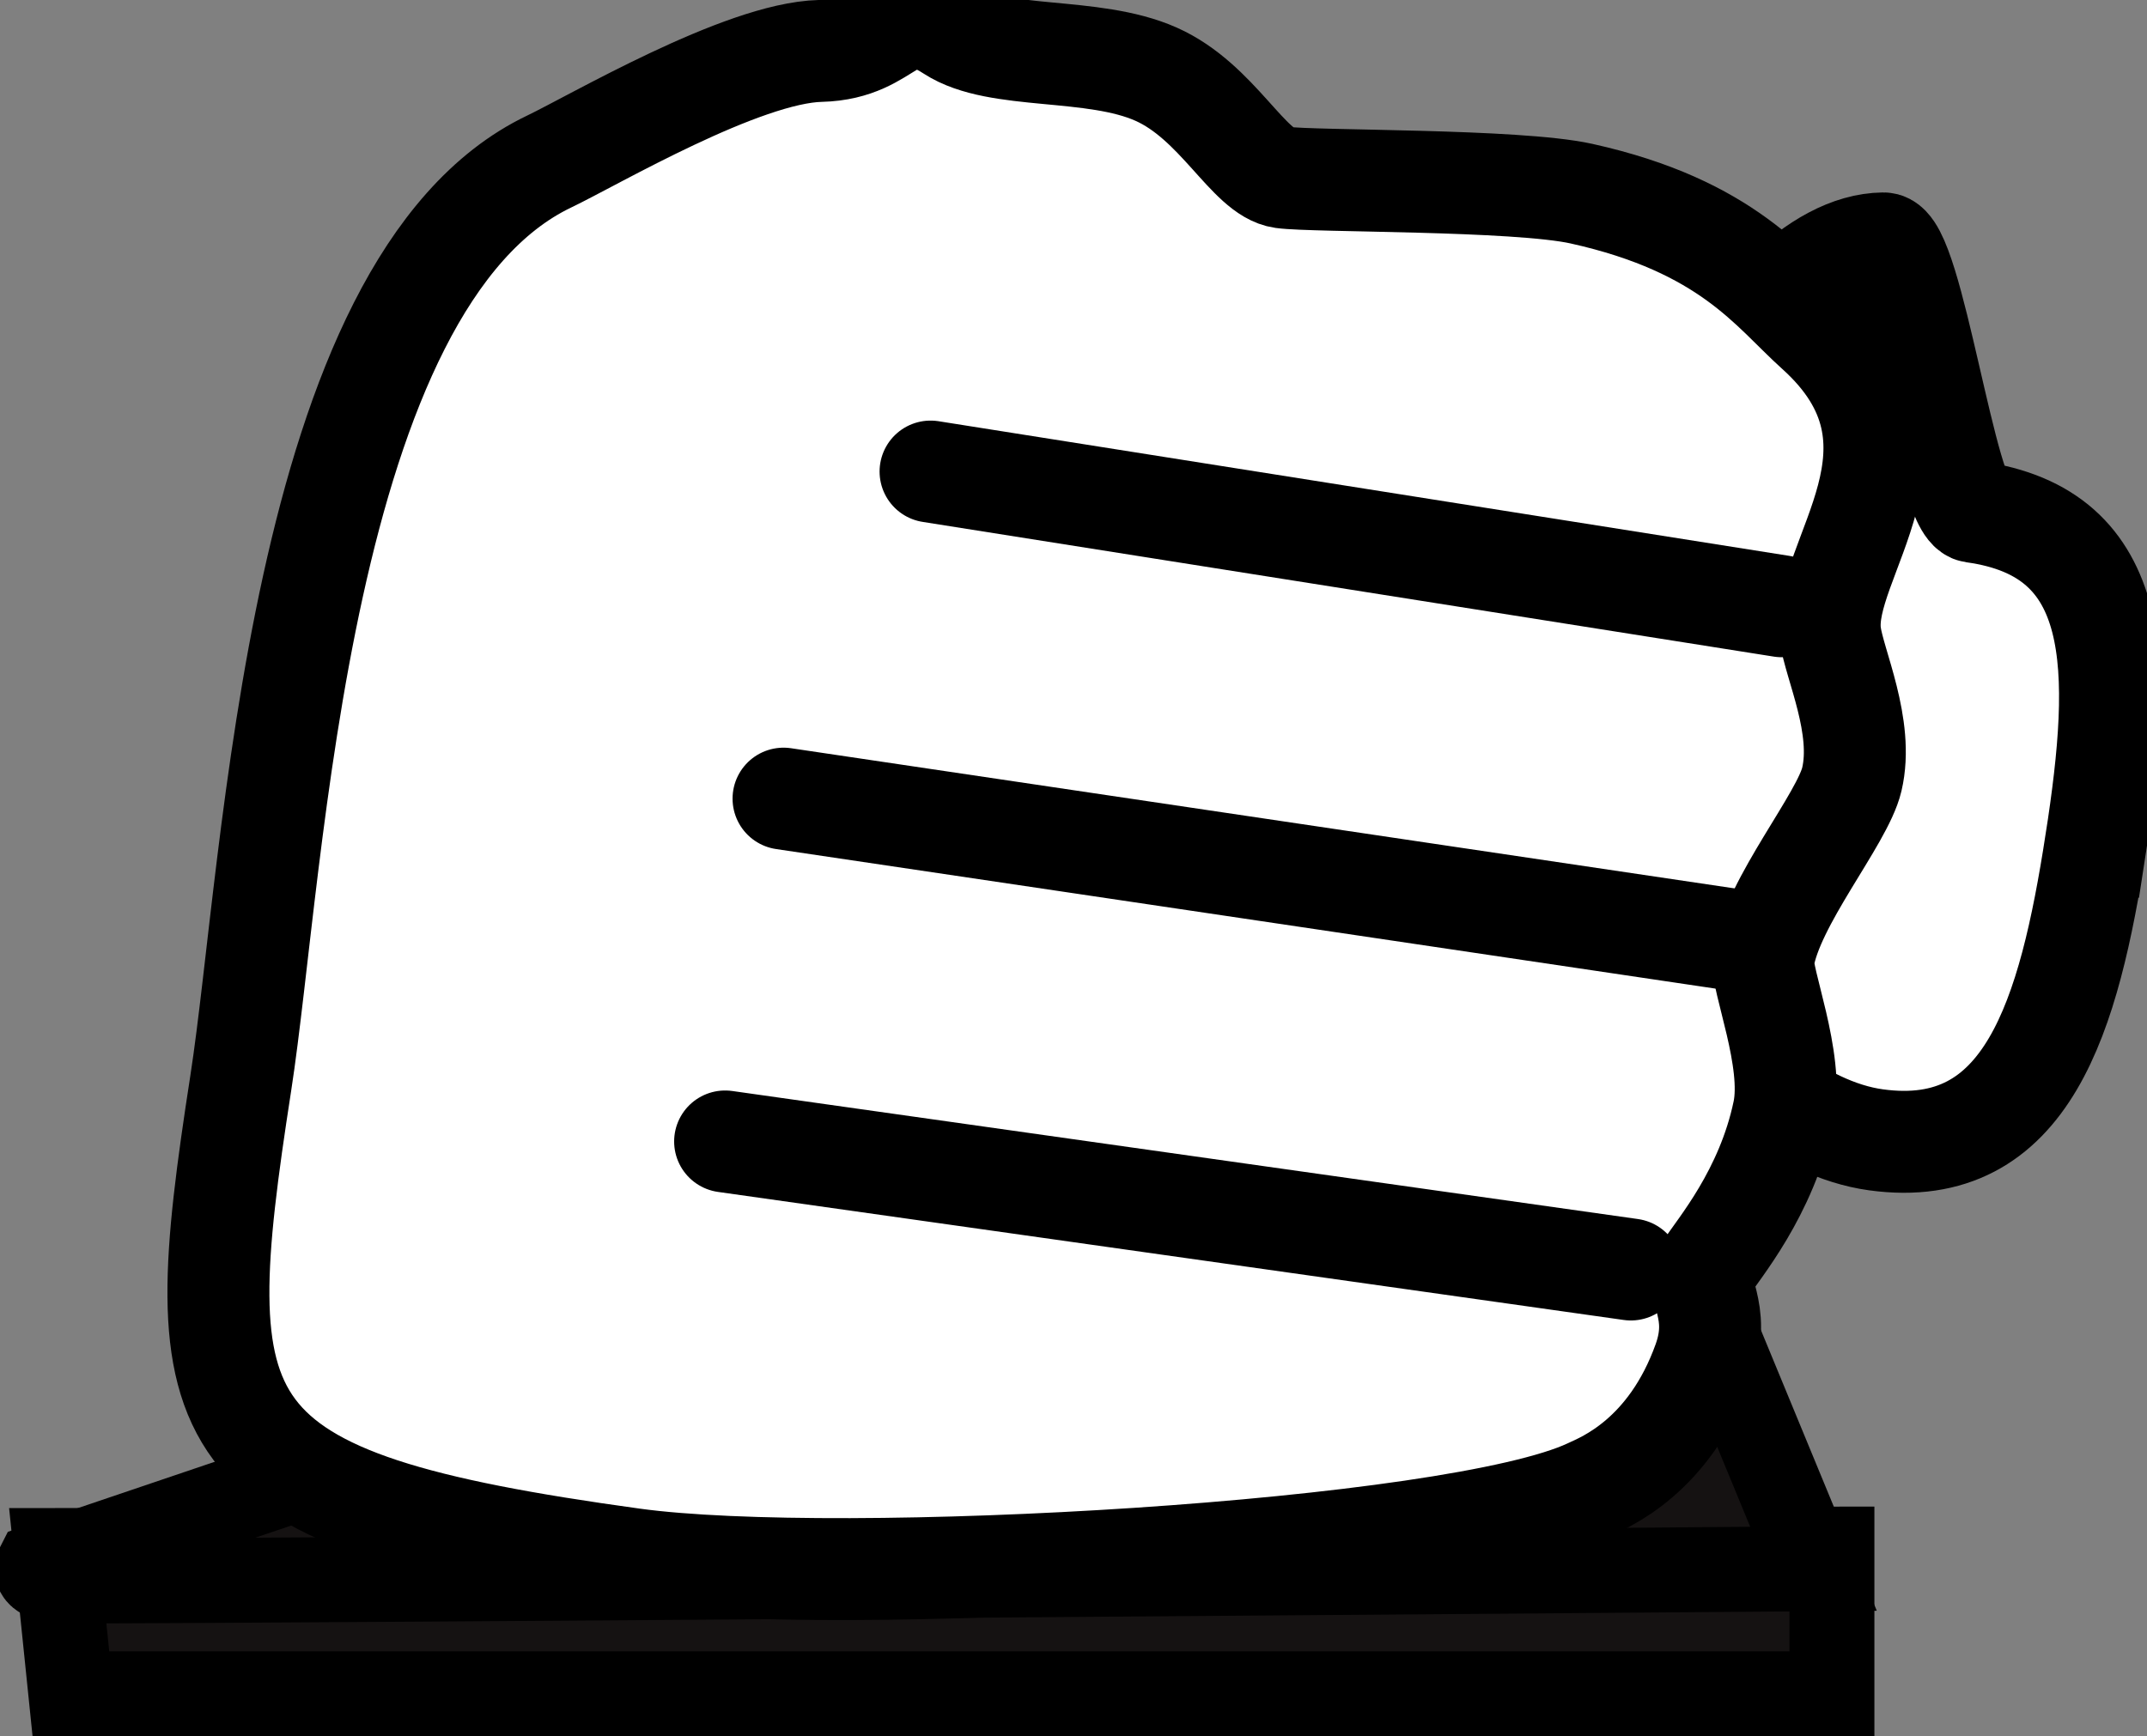 <svg version="1.1" xmlns="http://www.w3.org/2000/svg" xmlns:xlink="http://www.w3.org/1999/xlink" width="63.174" height="51.101" viewBox="0,0,63.174,51.101"><rect x="0" y="0" width="63.174" height="51.101" fill="#808080" stroke="none"/><g transform="translate(-229.038,-155.347)"><g stroke-miterlimit="10"><path d="M231.124,205.198l-0.433,-4.215l52.25,-0.042v4.257z" fill="#151212" stroke="#000000" stroke-width="2.5" stroke-linecap="butt"/><path d="M279.524,194.554l2.875,6.966c0,0 -45.723,0.366 -51.337,0.359c-1.131,-0.001 -0.913,-0.425 -0.913,-0.425l20.683,-7.005z" fill="#151212" stroke="#000000" stroke-width="2.5" stroke-linecap="butt"/><path d="M269.823,196.332c0.719,0.006 1.452,0.033 1.924,0.093c1.568,0.198 -6.045,1.121 -9.657,1.394c-0.384,0.039 -0.844,0.067 -1.329,0.075c-0.786,0.013 -1.446,-0.027 -1.794,-0.098c-2.564,-0.08 -8.988,-0.892 -8.192,-1.192c0.31,-0.117 2.462,-0.225 3.202,-0.167c0.433,0.034 2.461,0.257 4.338,0.47c0.439,-0.416 1.305,-0.863 1.589,-1.033c0.17,-0.102 0.501,-0.518 1.247,-0.564l1.757,-0.128c0.587,0.043 1.514,0.05 1.878,0.117c0.047,0.009 0.085,0.018 0.111,0.029c0.629,0.263 -1.704,1.364 -2.168,1.703c-0.031,0.022 -0.058,0.048 -0.084,0.075c3.043,-0.367 6.796,-0.777 7.179,-0.773z" fill="#ffffff" stroke="none" stroke-width="0.5" stroke-linecap="butt"/><g stroke="#000000" stroke-width="3"><path d="M290.71,180.137c-0.791,5.104 -2.004,9.372 -6.473,8.758c-4.469,-0.614 -9.416,-7.815 -8.625,-12.92c0.651,-4.201 4.842,-13.417 8.847,-13.464c0.862,-0.01 1.85,7.79 2.642,7.899c4.469,0.614 4.4,4.623 3.61,9.727z" fill="#ffffff" stroke-linecap="butt"/><path d="M280.923,183.585c-0.088,0.566 0.914,2.952 0.595,4.481c-0.502,2.406 -1.919,4.038 -2.286,4.619c-0.374,0.591 0.482,1.198 -0.063,2.724c-1.009,2.821 -2.936,3.575 -3.373,3.78c-3.959,1.862 -22.076,2.88 -28.131,2.048c-12.727,-1.75 -13.133,-3.743 -11.543,-14.008c0.995,-6.424 1.653,-23.577 9.076,-27.128c1.313,-0.628 5.677,-3.199 7.976,-3.255c2.142,-0.052 2.121,-1.718 3.855,-0.593c1.368,0.887 4.159,0.446 6.027,1.278c1.817,0.809 2.715,2.9 3.721,3.039c0.931,0.128 6.875,0.052 8.794,0.477c4.303,0.955 5.589,2.856 6.907,4.04c3.755,3.372 0.126,6.74 0.413,8.921c0.117,0.886 1.002,2.722 0.636,4.277c-0.278,1.18 -2.342,3.604 -2.605,5.299z" fill="#ffffff" stroke-linecap="butt"/><path d="M256.419,169.226l25.046,3.965" fill="none" stroke-linecap="round"/><path d="M252.093,178.853l28.162,4.185" fill="none" stroke-linecap="round"/><path d="M250.374,188.943l26.651,3.769" fill="none" stroke-linecap="round"/></g></g></g></svg>